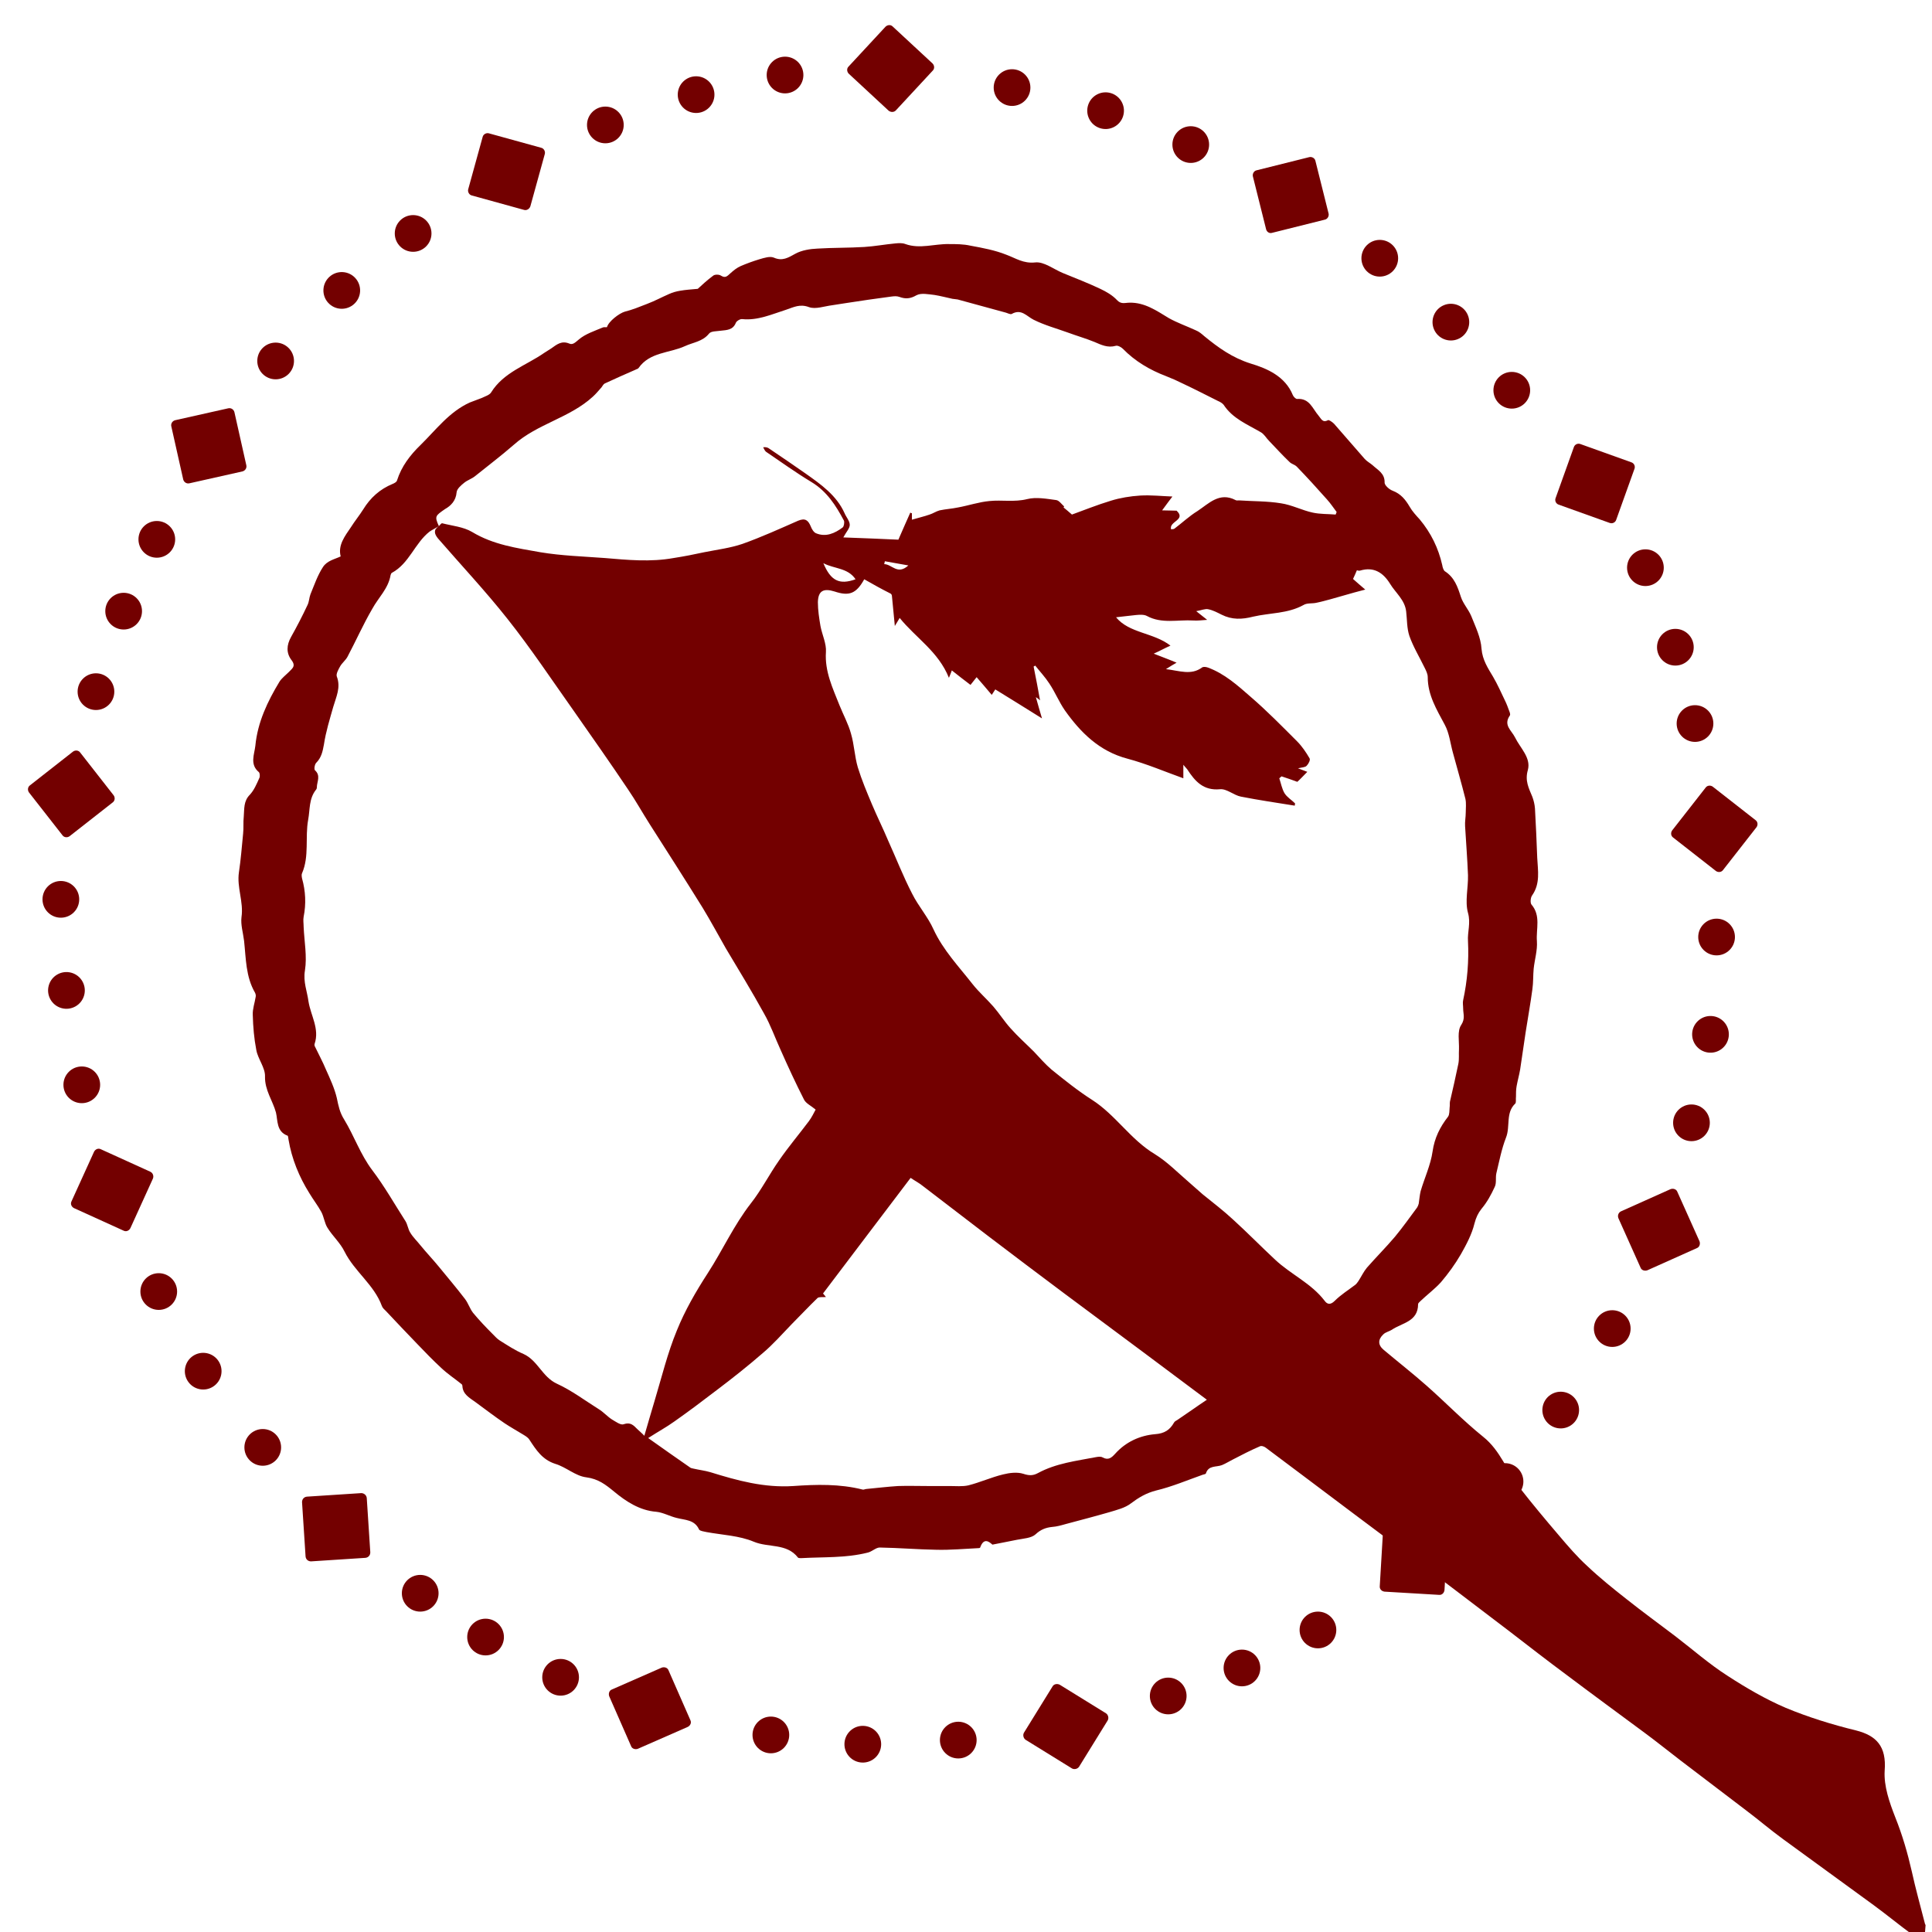 <?xml version="1.0" encoding="utf-8"?>
<!-- Generator: Adobe Illustrator 23.0.0, SVG Export Plug-In . SVG Version: 6.00 Build 0)  -->
<svg version="1.1" xmlns="http://www.w3.org/2000/svg" xmlns:xlink="http://www.w3.org/1999/xlink" x="0px" y="0px"
	 viewBox="0 0 600 600" style="enable-background:new 0 0 600 600;" xml:space="preserve">
<style type="text/css">
	.st0{fill:#730000;}
</style>
<g id="Layer_2">
</g>
<g id="Layer_1">
	<g>
		<path class="st0" d="M214.4,534.2l-6.8-15.5c-0.3-0.8-1.3-1.1-2.1-0.8l-15.5,6.8c-0.8,0.3-1.1,1.3-0.8,2.1l6.8,15.5
			c0.3,0.8,1.3,1.1,2.1,0.8l15.5-6.8C214.4,535.9,214.8,535,214.4,534.2z"/>
		<circle class="st0" cx="150.8" cy="508.4" r="5.7"/>
		<circle class="st0" cx="130.5" cy="494.8" r="5.7"/>
		<circle class="st0" cx="81.6" cy="449.5" r="5.7"/>
		<path class="st0" d="M112.2,463.7l-16.9,1.1c-0.9,0.1-1.5,0.8-1.5,1.7l1.1,16.9c0.1,0.9,0.8,1.5,1.7,1.5l16.9-1.1
			c0.9-0.1,1.5-0.8,1.5-1.7l-1.1-16.9C113.8,464.3,113,463.7,112.2,463.7z"/>
		<path class="st0" d="M46.7,363.9l-15.4-7c-0.8-0.4-1.7,0-2.1,0.8l-7,15.4c-0.4,0.8,0,1.7,0.8,2.1l15.4,7c0.8,0.4,1.7,0,2.1-0.8
			l7-15.4C47.8,365.2,47.5,364.3,46.7,363.9z"/>
		<circle class="st0" cx="18.9" cy="279.3" r="5.7"/>
		
			<ellipse transform="matrix(0.271 -0.963 0.963 0.271 -281.043 243.993)" class="st0" cx="20.5" cy="307.5" rx="5.7" ry="5.7"/>
		<circle class="st0" cx="25.4" cy="336.9" r="5.7"/>
		<path class="st0" d="M35.3,247l-10.4-13.3c-0.5-0.7-1.5-0.8-2.2-0.3L9.3,243.9c-0.7,0.5-0.8,1.5-0.3,2.2l10.4,13.3
			c0.5,0.7,1.5,0.8,2.2,0.3L35,249.2C35.7,248.7,35.8,247.7,35.3,247z"/>
		<circle class="st0" cx="174.1" cy="520.9" r="5.7"/>
		
			<ellipse transform="matrix(0.202 -0.979 0.979 0.202 -366.541 401.79)" class="st0" cx="63.3" cy="425.8" rx="5.7" ry="5.7"/>
		<circle class="st0" cx="49.3" cy="401.1" r="5.7"/>
		<path class="st0" d="M488.8,138.8l-5.7,15.9c-0.3,0.8,0.1,1.7,0.9,2l15.9,5.7c0.8,0.3,1.7-0.1,2-0.9l5.7-15.9
			c0.3-0.8-0.1-1.7-0.9-2l-15.9-5.7C490,137.6,489.1,138,488.8,138.8z"/>
		<circle class="st0" cx="38.4" cy="189.8" r="5.7"/>
		<circle class="st0" cx="48.7" cy="167.5" r="5.7"/>
		<circle class="st0" cx="85.6" cy="112.1" r="5.7"/>
		<path class="st0" d="M76.5,144.5L72.8,128c-0.2-0.8-1-1.4-1.9-1.2l-16.5,3.7c-0.8,0.2-1.4,1-1.2,1.9l3.7,16.5
			c0.2,0.8,1,1.4,1.9,1.2l16.5-3.7C76.1,146.2,76.7,145.4,76.5,144.5z"/>
		<path class="st0" d="M164.7,64.1l4.5-16.3c0.2-0.8-0.3-1.7-1.1-1.9l-16.3-4.5c-0.8-0.2-1.7,0.3-1.9,1.1l-4.5,16.3
			c-0.2,0.8,0.3,1.7,1.1,1.9l16.3,4.5C163.6,65.4,164.4,64.9,164.7,64.1z"/>
		<circle class="st0" cx="243.8" cy="23.3" r="5.7"/>
		<ellipse transform="matrix(0.115 -0.993 0.993 0.115 162.222 240.707)" class="st0" cx="216.2" cy="29.3" rx="5.7" ry="5.7"/>
		<circle class="st0" cx="188" cy="38.8" r="5.7"/>
		<path class="st0" d="M278.2,34.3l11.5-12.4c0.6-0.6,0.5-1.6-0.1-2.2L277.2,8.2c-0.6-0.6-1.6-0.5-2.2,0.1l-11.5,12.4
			c-0.6,0.6-0.5,1.6,0.1,2.2L276,34.4C276.7,34.9,277.6,34.9,278.2,34.3z"/>
		<circle class="st0" cx="29.8" cy="214.8" r="5.7"/>
		
			<ellipse transform="matrix(4.429872e-02 -0.999 0.999 4.429872e-02 11.323 192.293)" class="st0" cx="106.2" cy="90.2" rx="5.7" ry="5.7"/>
		<circle class="st0" cx="128.3" cy="72.5" r="5.7"/>
		<circle class="st0" cx="314.3" cy="27.2" r="5.7"/>
		<path class="st0" d="M395.1,72.3l16.4-4.1c0.8-0.2,1.3-1.1,1.1-1.9l-4.1-16.4c-0.2-0.8-1.1-1.3-1.9-1.1l-16.4,4.1
			c-0.8,0.2-1.3,1.1-1.1,1.9l4.1,16.4C393.4,72,394.2,72.6,395.1,72.3z"/>
		<circle class="st0" cx="469.5" cy="121.2" r="5.7"/>
		<ellipse transform="matrix(0.921 -0.389 0.389 0.921 -3.449 183.172)" class="st0" cx="450.7" cy="100.1" rx="5.7" ry="5.7"/>
		<circle class="st0" cx="428.5" cy="80.2" r="5.7"/>
		<ellipse transform="matrix(0.891 -0.453 0.453 0.891 21.756 159.418)" class="st0" cx="343.5" cy="34.3" rx="5.7" ry="5.7"/>
		<circle class="st0" cx="369.8" cy="44.9" r="5.7"/>
		<circle class="st0" cx="520.3" cy="201" r="5.7"/>
		<circle class="st0" cx="526.4" cy="224.7" r="5.7"/>
		<circle class="st0" cx="533.1" cy="291" r="5.7"/>
		<path class="st0" d="M519.6,260.1l13.3,10.4c0.7,0.5,1.7,0.4,2.2-0.3l10.4-13.3c0.5-0.7,0.4-1.7-0.3-2.2l-13.3-10.4
			c-0.7-0.5-1.7-0.4-2.2,0.3l-10.4,13.3C518.8,258.6,518.9,259.6,519.6,260.1z"/>
		<path class="st0" d="M502.6,378.3l6.9,15.4c0.3,0.8,1.3,1.1,2.1,0.8l15.4-6.9c0.8-0.3,1.1-1.3,0.8-2.1l-6.9-15.4
			c-0.3-0.8-1.3-1.1-2.1-0.8l-15.4,6.9C502.6,376.6,502.3,377.5,502.6,378.3z"/>
		<circle class="st0" cx="467.4" cy="460.1" r="5.7"/>
		
			<ellipse transform="matrix(0.84 -0.542 0.542 0.84 -159.963 332.889)" class="st0" cx="484.9" cy="437.9" rx="5.7" ry="5.7"/>
		<circle class="st0" cx="500.7" cy="412.6" r="5.7"/>
		<path class="st0" d="M429.5,475.7l-1,16.9c-0.1,0.9,0.6,1.6,1.5,1.7l16.9,1c0.9,0.1,1.6-0.6,1.7-1.5l1-16.9
			c0.1-0.9-0.6-1.6-1.5-1.7l-16.9-1C430.3,474.2,429.6,474.9,429.5,475.7z"/>
		<circle class="st0" cx="511" cy="176.3" r="5.7"/>
		
			<ellipse transform="matrix(0.8 -0.6 0.6 0.8 -86.291 383.226)" class="st0" cx="531.2" cy="320.9" rx="5.7" ry="5.7"/>
		<circle class="st0" cx="525.3" cy="348.7" r="5.7"/>
		<circle class="st0" cx="385.7" cy="518" r="5.7"/>
		<circle class="st0" cx="362.8" cy="526.7" r="5.7"/>
		<circle class="st0" cx="297.6" cy="540.4" r="5.7"/>
		<path class="st0" d="M326.9,523.7l-8.9,14.4c-0.4,0.7-0.2,1.7,0.5,2.2l14.4,8.9c0.7,0.4,1.7,0.2,2.2-0.5l8.9-14.4
			c0.4-0.7,0.2-1.7-0.5-2.2l-14.4-8.9C328.3,522.8,327.3,523,326.9,523.7z"/>
		<circle class="st0" cx="409.3" cy="506.2" r="5.7"/>
		
			<ellipse transform="matrix(0.731 -0.683 0.683 0.731 -297.719 328.537)" class="st0" cx="267.7" cy="541.7" rx="5.7" ry="5.7"/>
		<circle class="st0" cx="239.4" cy="538.8" r="5.7"/>
		<path class="st0" d="M105.8,172.8c-0.9-3.5,1.3-6.3,3.2-9.1c1.2-1.9,2.6-3.6,3.8-5.5c2.2-3.6,5.2-6.3,9.1-7.9
			c0.5-0.2,1.3-0.6,1.4-1.1c1.4-4.4,4.1-7.9,7.3-11c4.8-4.7,8.9-10.3,15.3-13.2c1.2-0.5,2.5-0.9,3.7-1.4c1-0.5,2.4-0.9,2.9-1.7
			c3.9-6.3,10.9-8.4,16.5-12.3c0.7-0.5,1.5-0.9,2.2-1.4c1.7-1.2,3.2-2.5,5.6-1.5c1.1,0.5,1.9-0.4,3-1.3c2-1.7,4.8-2.6,7.4-3.7
			c0.4-0.2,0.9,0,1.3-0.1c0.5-1.8,3.8-4.3,5.5-4.8c2.4-0.6,4.6-1.5,6.9-2.4c2.4-0.9,4.6-2.1,6.9-3.1c1.1-0.5,2.2-0.8,3.4-1
			c1.7-0.3,3.3-0.4,5.5-0.6c1.2-1.1,2.9-2.7,4.8-4.1c0.5-0.4,1.8-0.4,2.4,0c1.4,0.9,2,0.1,2.9-0.7c1-0.9,2.1-1.8,3.3-2.3
			c1.9-0.8,3.8-1.5,5.8-2.1c1.4-0.4,3.2-1,4.4-0.5c2.7,1.2,4.5,0,6.7-1.2c2-1.1,4.6-1.5,6.9-1.6c4.8-0.3,9.6-0.2,14.5-0.5
			c3.2-0.2,6.4-0.8,9.6-1.1c1.1-0.1,2.2-0.2,3.2,0.2c4.5,1.6,9-0.1,13.5,0c2.2,0,4.5,0,6.7,0.5c3.8,0.7,7.6,1.4,11.1,2.8
			c3,1.1,5.3,2.8,9,2.4c2.7-0.3,5.7,2.1,8.6,3.3c3.9,1.6,7.8,3.1,11.6,4.9c1.9,0.9,3.8,2,5.2,3.5c1.3,1.4,2.5,0.8,3.9,0.8
			c4.7-0.1,8.4,2.5,12.2,4.8c2.7,1.5,5.6,2.5,8.4,3.8c1,0.4,1.8,1.1,2.6,1.8c4.4,3.6,8.7,6.7,14.4,8.5c5,1.5,10.7,3.9,13.1,9.8
			c0.2,0.5,0.9,1.2,1.3,1.2c3.9-0.3,4.8,3,6.7,5.2c0.8,0.9,1.2,2.3,2.9,1.4c0.3-0.2,1.4,0.6,1.9,1.1c3.2,3.6,6.3,7.3,9.5,10.9
			c0.7,0.8,1.7,1.3,2.5,2c1.6,1.5,3.8,2.5,3.7,5.4c0,0.8,1.4,2.1,2.5,2.5c2.6,1,4,2.8,5.3,5c0.8,1.4,2,2.7,3.1,3.9
			c3.5,4.2,5.8,8.9,7,14.2c0.1,0.7,0.4,1.6,0.8,1.9c3,1.9,4,4.9,5,8c0.7,2.1,2.3,3.8,3.2,5.9c1.3,3.3,3,6.7,3.2,10.2
			c0.3,3.5,2,6,3.6,8.7c1.4,2.4,2.5,4.9,3.7,7.4c0.5,1,0.9,2.1,1.3,3.2c0.2,0.5,0.4,1.1,0.2,1.4c-2.1,3,0.5,4.6,1.6,6.8
			c1.6,3.3,5,6.3,4,10.1c-1,3.4,0.3,5.7,1.4,8.4c0.4,1.1,0.7,2.3,0.8,3.6c0.3,5.1,0.5,10.2,0.7,15.3c0.2,4,1,8-1.6,11.7
			c-0.5,0.7-0.6,2.3-0.2,2.8c3,3.5,1.4,7.6,1.7,11.4c0.2,2.8-0.7,5.7-1,8.5c-0.2,2.1-0.1,4.3-0.4,6.4c-0.6,4.5-1.4,8.9-2.1,13.4
			c-0.6,3.8-1.1,7.7-1.7,11.5c-0.3,1.8-0.8,3.5-1.1,5.2c-0.2,1.1-0.2,2.2-0.2,3.3c-0.1,0.7,0.1,1.7-0.2,2.1
			c-3.1,2.9-1.5,7.1-2.9,10.6c-1.4,3.6-2.1,7.4-3,11.1c-0.3,1.4,0.1,3-0.5,4.2c-1.1,2.4-2.4,4.8-4.1,6.8c-1.1,1.4-1.7,2.7-2.2,4.6
			c-0.8,3.3-2.5,6.5-4.2,9.5c-1.8,3.1-3.9,6-6.2,8.7c-1.9,2.1-4.2,3.8-6.3,5.8c-0.3,0.3-0.8,0.7-0.8,1c0,5.5-5,5.8-8.2,8
			c-0.8,0.5-1.9,0.7-2.6,1.4c-1.7,1.6-1.7,3.3,0.1,4.8c4.4,3.7,9,7.3,13.3,11.1c5.9,5.2,11.4,10.9,17.6,15.9
			c5.4,4.3,7.4,10.7,11.4,15.9c3.9,5,8,9.9,12.1,14.7c2.8,3.3,5.7,6.7,8.9,9.6c3.8,3.6,7.9,6.9,12.1,10.2c4.9,3.9,10,7.6,15,11.4
			c5.5,4.2,10.7,8.8,16.5,12.5c5.7,3.7,11.7,7.2,18,9.9c7,2.9,14.4,5.2,21.8,7c6.3,1.6,9.5,4.9,8.9,12.5c-0.3,4.8,1.5,9.9,3.3,14.5
			c2.2,5.5,3.8,11,5.1,16.7c1.2,5.5,2.7,10.8,4.1,16.3c0,0.2,0.2,0.3,0.2,0.5c-0.1,1.4-0.2,2.7-0.4,4.1c-1.2-0.4-2.7-0.4-3.6-1.1
			c-4.1-3-8.1-6.3-12.2-9.3c-9.3-6.8-18.7-13.6-28-20.4c-4-2.9-7.7-6.1-11.7-9.1c-6.7-5.1-13.4-10.2-20.1-15.3
			c-3.8-2.9-7.5-5.9-11.3-8.7c-8.1-6-16.3-12-24.4-18.1c-5.8-4.3-11.6-8.8-17.3-13.2c-10.8-8.2-21.5-16.4-32.3-24.5
			c-10.7-8-21.4-16-32-24c-3.9-2.9-7.7-5.8-11.6-8.7c-0.5-0.4-1.4-0.7-1.9-0.4c-2.8,1.2-5.5,2.6-8.2,4c-1.2,0.6-2.3,1.3-3.5,1.8
			c-1.8,0.7-4.2,0-5,2.6c-0.1,0.2-0.6,0.3-1,0.4c-4.8,1.7-9.5,3.7-14.5,4.9c-3.1,0.8-5.4,2.2-7.8,4c-1.8,1.4-4.3,2-6.6,2.7
			c-4.5,1.3-9.1,2.5-13.6,3.7c-1.4,0.4-2.8,0.8-4.2,0.9c-2,0.2-3.6,0.8-5.2,2.3c-1.3,1.2-3.8,1.3-5.8,1.7c-2.3,0.5-4.7,0.9-7.6,1.5
			c-1.1-1-2.7-2.2-3.8,0.9c-0.1,0.2-0.5,0.2-0.7,0.2c-4.3,0.2-8.5,0.6-12.8,0.5c-5.9-0.1-11.8-0.6-17.7-0.7c-1.2,0-2.4,1.3-3.8,1.6
			c-6.8,1.7-13.7,1.3-20.6,1.7c-0.3,0-0.9,0-1-0.2c-3.5-4.5-9.2-3-13.7-4.9c-4.5-1.9-9.8-2.1-14.7-3c-0.8-0.2-2-0.3-2.3-0.8
			c-1.4-3.1-4.4-2.9-7-3.6c-2.1-0.5-4.2-1.7-6.3-1.9c-5.2-0.4-9.5-3.3-13-6.2c-2.8-2.3-5-4-8.7-4.5c-3.4-0.4-6.3-3.2-9.7-4.2
			c-4-1.3-5.9-4.3-8-7.5c-0.5-0.8-1.5-1.3-2.3-1.8c-1.8-1.1-3.6-2.1-5.4-3.3c-3.1-2.1-6.1-4.4-9.1-6.6c-1.8-1.3-3.9-2.4-4-5
			c0-0.2-0.1-0.4-0.2-0.5c-2.1-1.7-4.4-3.2-6.4-5.1c-2.6-2.4-5-4.9-7.4-7.4c-3.3-3.4-6.5-6.8-9.7-10.2c-0.5-0.5-1.1-1-1.3-1.6
			c-2.4-6.6-8.5-10.7-11.6-16.9c-1.3-2.7-3.7-4.8-5.3-7.4c-0.9-1.4-1.1-3.4-1.9-4.9c-1.1-2-2.5-3.8-3.7-5.8
			c-3.2-5.1-5.5-10.7-6.5-16.7c-0.1-0.4-0.1-1.2-0.3-1.2c-3.5-1.3-3-4.7-3.6-7.2c-1-3.7-3.5-6.9-3.4-11.2c0.1-2.7-2.2-5.4-2.7-8.2
			c-0.7-3.6-1-7.2-1.1-10.9c-0.1-1.8,0.6-3.7,0.9-5.6c0.1-0.4,0-0.9-0.2-1.3c-2.9-5-2.8-10.6-3.4-16.1c-0.3-2.5-1.1-5-0.8-7.4
			c0.7-4.7-1.5-9.2-0.8-13.9c0.6-4,0.9-8,1.3-12c0.2-1.8,0-3.5,0.2-5.3c0.2-2.4-0.1-4.8,1.9-6.8c1.3-1.4,2.1-3.3,2.9-5.1
			c0.3-0.5,0.2-1.6-0.1-1.9c-2.9-2.4-1.4-5.5-1.1-8.2c0.7-7.3,3.8-13.8,7.5-19.9c0.7-1.1,1.9-2,2.8-2.9c1-1.1,2.4-1.8,1-3.7
			c-1.8-2.3-1.6-4.8-0.2-7.3c1.8-3.2,3.5-6.5,5.1-9.9c0.5-1,0.5-2.2,0.9-3.3c1.2-2.9,2.2-5.9,3.9-8.5
			C101.6,174.1,103.9,173.7,105.8,172.8z M136.3,163.4c-1,0.6-2,1.1-2.9,1.7c-4.6,3.6-6.3,9.9-11.7,12.8c-0.2,0.1-0.3,0.4-0.4,0.7
			c-0.7,4.2-3.8,7-5.7,10.5c-2.8,4.8-5.1,10-7.7,14.9c-0.6,1.1-1.7,1.9-2.3,3c-0.5,0.9-1.3,2.3-1,3.1c1.3,3.4-0.2,6.3-1.1,9.4
			c-1.1,3.9-2.3,7.7-2.9,11.7c-0.4,2.2-0.8,4.1-2.4,5.7c-0.5,0.5-0.7,2-0.4,2.3c1.9,1.7,0.6,3.6,0.6,5.3c0,0.3-0.1,0.6-0.3,0.8
			c-2.2,2.8-1.8,6.1-2.4,9.3c-1,5.5,0.4,11.3-1.9,16.6c-0.2,0.4-0.1,1.1,0,1.6c1.1,3.9,1.3,7.9,0.5,11.9c-0.2,1,0,2.1,0,3.2
			c0.2,4.5,1.1,9.1,0.4,13.5c-0.6,3.5,0.7,6.5,1.1,9.6c0.7,4.4,3.5,8.5,1.9,13.2c-0.1,0.3,0,0.7,0.2,1c1.1,2.3,2.3,4.5,3.3,6.9
			c1.3,2.9,2.7,5.9,3.4,8.9c0.5,2.4,0.9,4.5,2.3,6.7c3.1,5.1,5,10.8,8.7,15.7c3.8,5,6.9,10.5,10.3,15.8c0.7,1.1,0.8,2.5,1.5,3.6
			c0.9,1.5,2.2,2.7,3.3,4.1c1.8,2.2,3.8,4.3,5.6,6.5c2.7,3.3,5.5,6.6,8.1,10c1,1.3,1.5,3,2.5,4.3c1.9,2.3,4,4.5,6.1,6.6
			c0.7,0.7,1.4,1.5,2.2,2c2.4,1.5,4.8,3.1,7.4,4.2c4.4,2,5.8,7.1,10.3,9.2c4.6,2.1,8.7,5.2,13,7.9c1.5,0.9,2.7,2.3,4.1,3.2
			c1.2,0.7,2.8,1.9,3.7,1.5c2.1-0.7,3,0.3,4.2,1.5c0.8,0.8,1.7,1.5,2.2,2.1c1.1-3.7,2.1-7.3,3.2-10.9c2.2-7.3,4-14.8,6.9-21.8
			c2.5-6.2,5.9-12.1,9.6-17.8c4.6-7.1,8.1-14.9,13.4-21.7c3.3-4.2,5.7-9,8.8-13.4c2.9-4.2,6.2-8.1,9.2-12.1c0.9-1.2,1.5-2.5,2.1-3.6
			c-1.4-1.2-3-1.9-3.6-3.1c-2.6-5.1-5-10.3-7.3-15.5c-1.7-3.7-3.1-7.7-5.1-11.2c-3.8-6.9-7.9-13.6-11.9-20.3
			c-2.4-4.2-4.7-8.5-7.2-12.6c-5.4-8.7-10.9-17.3-16.4-25.9c-2.3-3.6-4.4-7.4-6.8-10.9c-5.5-8.2-11.2-16.3-16.8-24.3
			c-6.8-9.6-13.3-19.4-20.6-28.6c-6.8-8.6-14.4-16.7-21.6-25C134.8,165.7,134.6,164.5,136.3,163.4c0.3-0.3,0.7-0.9,1-0.9
			c3.1,0.8,6.6,1.1,9.3,2.7c6.6,4,13.9,5,21.2,6.3c6.6,1.1,13.3,1.3,20,1.8c7.1,0.6,14.2,1.3,21.4,0c3.2-0.5,6.3-1.1,9.5-1.8
			c4-0.8,8.1-1.3,11.9-2.6c5.9-2.1,11.6-4.7,17.3-7.2c2.2-0.9,3.1-0.1,3.9,1.8c0.3,0.8,0.9,1.8,1.6,2.1c3.1,1.3,5.9,0,8.3-1.8
			c0.4-0.3,0.6-1.6,0.4-2.1c-2.5-4.7-5.3-9.1-10.1-12c-4.8-2.9-9.4-6.2-14.1-9.4c-0.4-0.3-0.6-0.9-0.9-1.4c1-0.1,1.5,0.1,2,0.5
			c3.7,2.5,7.4,5,11.1,7.6c4.8,3.4,9.7,6.8,12.2,12.4c0.5,1.2,1.6,2.4,1.6,3.6c0,1.1-1.1,2.2-2,3.9c6.3,0.2,12.2,0.5,17.1,0.7
			c1.5-3.5,2.6-5.9,3.7-8.4c0.2,0.1,0.4,0.2,0.5,0.2c0,0.7,0,1.5,0,2c2-0.6,3.8-1,5.5-1.6c1-0.3,2-1,3.1-1.3
			c1.9-0.4,3.8-0.5,5.7-0.9c3.3-0.6,6.5-1.7,9.8-2c3.9-0.4,7.7,0.4,11.7-0.6c2.8-0.7,6-0.1,9,0.3c0.9,0.1,1.7,1.3,2.5,2
			c-0.1,0.1-0.2,0.2-0.2,0.3c0.7,0.6,1.5,1.2,2.6,2.2c3.6-1.3,7.8-3,12.1-4.3c2.9-0.9,6-1.4,9.1-1.6c3.4-0.2,6.9,0.2,10,0.3
			c-0.7,0.9-1.8,2.4-3.2,4.3c1.8,0,3.2,0.1,4.5,0.1c3.1,2.9-2.5,3.3-1.7,5.8c0.3-0.1,0.7,0,1-0.2c2.4-1.8,4.6-3.9,7.2-5.5
			c3.5-2.3,6.8-6,11.8-3.4c0.3,0.2,0.7,0.1,1.1,0.1c4.3,0.3,8.7,0.2,13,0.9c3.4,0.5,6.6,2.2,9.9,2.9c2.3,0.5,4.7,0.4,7.1,0.6
			c0.1-0.3,0.2-0.5,0.3-0.8c-1-1.3-1.9-2.7-3-3.9c-3.1-3.5-6.2-6.9-9.4-10.2c-0.6-0.6-1.6-0.8-2.2-1.4c-2.2-2.1-4.3-4.4-6.4-6.6
			c-0.9-0.9-1.5-2.1-2.6-2.7c-4.1-2.4-8.7-4.2-11.5-8.5c-0.4-0.5-1.1-0.9-1.8-1.2c-3.6-1.8-7.1-3.6-10.7-5.3
			c-1.8-0.9-3.6-1.7-5.4-2.4c-5-1.9-9.6-4.6-13.4-8.5c-0.5-0.5-1.6-1.1-2.2-0.9c-2.5,0.7-4.5-0.3-6.6-1.2c-2.7-1.1-5.5-1.9-8.2-2.9
			c-3.6-1.3-7.3-2.3-10.7-4c-2.2-1.1-3.8-3.5-6.8-1.8c-0.4,0.2-1.2-0.2-1.8-0.4c-5-1.4-10-2.7-15-4.1c-0.5-0.1-1.1-0.1-1.6-0.2
			c-1.9-0.4-3.7-0.9-5.6-1.2c-1.9-0.2-4.1-0.7-5.6,0.1c-1.9,1.1-3.4,1.2-5.3,0.5c-0.8-0.3-1.7-0.2-2.5-0.1c-4.7,0.6-9.3,1.3-13.9,2
			c-1.5,0.2-3,0.5-4.5,0.7c-2.4,0.3-5.1,1.3-7.1,0.6c-2.9-1.1-4.8,0-7.2,0.8c-4.4,1.4-8.8,3.4-13.6,2.9c-0.6-0.1-1.8,0.6-2,1.2
			c-0.9,2.2-2.8,2.2-4.6,2.4c-1.3,0.2-3.1,0.1-3.7,0.9c-2,2.5-4.9,2.7-7.5,3.9c-4.8,2.2-10.9,1.8-14.4,6.8c-0.2,0.3-0.6,0.3-0.9,0.5
			c-3.2,1.4-6.4,2.8-9.6,4.3c-0.4,0.2-0.7,0.8-1,1.2c-0.9,1-1.7,2-2.7,2.9c-7.2,6.6-17.2,8.4-24.5,14.9c-3.9,3.4-8,6.5-12.1,9.8
			c-1,0.8-2.3,1.2-3.3,2c-1,0.8-2.3,1.9-2.4,3c-0.2,2.6-1.8,4.2-3.6,5.2C135.2,160.2,134.9,160.3,136.3,163.4z M268.4,179.9
			c-2.5,4.5-4.7,5.3-9.2,3.8c-3.5-1.1-5.1-0.2-5.2,3.3c0,2.5,0.4,5,0.8,7.4c0.5,2.7,1.9,5.5,1.7,8.1c-0.4,6,2.1,11.2,4.2,16.5
			c1.2,3,2.8,5.9,3.6,8.9c1,3.4,1.1,7,2.1,10.4c1.2,3.9,2.8,7.7,4.4,11.5c1.6,3.8,3.4,7.4,5,11.2c2.5,5.5,4.7,11.2,7.5,16.6
			c1.9,3.8,4.9,7.2,6.6,11c3,6.5,7.9,11.6,12.2,17.1c1.9,2.4,4.3,4.5,6.4,6.9c1.9,2.2,3.4,4.6,5.3,6.7c2.3,2.6,4.9,4.9,7.3,7.3
			c1.8,1.9,3.5,3.9,5.5,5.6c4.1,3.3,8.2,6.6,12.6,9.4c7.3,4.7,11.9,12.3,19.4,16.8c3.9,2.4,7.2,5.8,10.7,8.8
			c1.4,1.2,2.8,2.5,4.2,3.7c3.2,2.6,6.5,5.1,9.5,7.9c4.4,4,8.6,8.3,13,12.4c4.9,4.6,11.2,7.3,15.4,12.8c0.8,1.1,1.8,1.3,3.1,0
			c1.9-1.9,4.3-3.4,6.4-5c0.4-0.3,0.7-0.8,1-1.2c0.9-1.4,1.6-2.9,2.6-4.1c2.8-3.2,5.9-6.3,8.7-9.6c2.4-2.9,4.6-6,6.9-9.1
			c0.2-0.3,0.4-0.8,0.5-1.2c0.2-1.3,0.3-2.7,0.6-3.9c1.2-4.1,3.1-8.1,3.7-12.3c0.6-4.2,2.3-7.6,4.8-10.8c0.5-0.7,0.4-1.9,0.5-2.9
			c0.1-0.6,0-1.2,0.1-1.8c0.9-3.9,1.8-7.8,2.6-11.7c0.3-1.5,0.1-3,0.2-4.5c0.1-2.6-0.6-5.7,0.7-7.6c1.3-2,0.6-3.4,0.6-5.1
			c0-0.9-0.2-1.8,0-2.6c1.3-6,1.8-12.1,1.5-18.3c-0.2-2.9,0.9-5.6,0-8.8c-1-3.6,0.1-7.8,0-11.7c-0.2-5.1-0.6-10.1-0.9-15.2
			c-0.1-1.4,0.2-2.8,0.2-4.2c0-1.4,0.2-2.9-0.1-4.3c-1.2-4.8-2.6-9.6-3.9-14.4c-0.8-2.9-1.1-6-2.5-8.6c-2.5-4.7-5.3-9.2-5.3-14.8
			c0-1-0.5-2-1-3c-1.6-3.3-3.5-6.4-4.7-9.8c-0.8-2.4-0.7-5-1-7.6c-0.4-3.6-3.3-5.8-5-8.6c-2.1-3.4-5-5.4-9.3-4.1
			c-0.3,0.1-0.7,0-1-0.1c-0.4,1-0.8,1.8-1.2,2.7c1.2,1.1,2.4,2.1,3.8,3.3c-1.4,0.4-2.4,0.6-3.4,0.9c-2.5,0.7-4.9,1.4-7.4,2.1
			c-1.5,0.4-2.9,0.8-4.4,1.1c-1.3,0.3-2.9,0-4,0.7c-4.9,2.7-10.4,2.4-15.6,3.6c-3.5,0.9-6.6,1-9.8-0.6c-1.4-0.7-2.7-1.4-4.2-1.7
			c-0.9-0.2-2,0.3-3.7,0.6c1.6,1.3,2.4,1.9,3.4,2.7c-1.6,0.1-3,0.3-4.3,0.2c-4.8-0.3-9.8,1.1-14.4-1.4c-0.9-0.5-2.3-0.4-3.4-0.3
			c-2.1,0.2-4.2,0.5-6.2,0.7c4.1,5,11.6,4.7,16.9,8.8c-1.8,0.8-3.2,1.6-5.2,2.5c2.8,1.1,5,1.9,7.1,2.8c-0.9,0.5-1.9,1.1-3.3,2
			c4.2,0.5,7.8,2,11.2-0.5c0.4-0.3,1.2-0.2,1.8,0c5.2,1.9,9.3,5.6,13.3,9.1c5,4.3,9.7,9.1,14.4,13.8c1.5,1.5,2.8,3.4,3.9,5.3
			c0.3,0.5-0.3,1.7-0.9,2.3c-0.4,0.5-1.4,0.5-2.7,0.8c1.3,0.5,2.1,0.8,2.9,1.1c-1.2,1.2-2.3,2.4-3.1,3.1c-1.7-0.6-3.3-1.2-4.9-1.7
			c-0.2,0.2-0.5,0.4-0.7,0.6c0.5,1.5,0.8,3.2,1.6,4.6c0.8,1.3,2.2,2.1,3.3,3.2c0,0.2-0.1,0.5-0.1,0.7c-5.6-0.9-11.1-1.7-16.7-2.8
			c-2.2-0.4-4.4-2.5-6.5-2.3c-5.2,0.5-7.8-2.5-10.2-6.2c-0.2-0.3-0.5-0.5-1.2-1.4c0,2.1,0,3.5,0,4.2c-5.6-2-11.4-4.5-17.4-6.1
			c-8.7-2.3-14.5-8.1-19.4-15c-1.8-2.6-3-5.6-4.8-8.3c-1.3-2-2.9-3.7-4.4-5.6c-0.1,0.1-0.3,0.2-0.5,0.3c0.7,3.5,1.4,7.1,2,10.5
			c-0.3-0.3-0.7-0.6-1.3-1c0.6,2.2,1.2,4.2,1.9,6.6c-5.1-3.2-9.8-6.1-14.5-9c-0.3,0.4-0.6,1-1.1,1.7c-1.7-2-3.2-3.8-4.7-5.5
			c-0.7,0.9-1.2,1.5-1.9,2.4c-2-1.5-3.9-3-5.8-4.5c-0.2,0.5-0.3,0.9-0.9,2.3c-3.3-8.2-10.3-12.4-15.3-18.6c-0.5,0.8-0.9,1.6-1.5,2.5
			c-0.3-3.3-0.6-6.3-0.9-9.3c0-0.3-0.2-0.7-0.5-0.8C273.9,183,271.2,181.5,268.4,179.9z M201.3,446.6c4.8,3.4,8.9,6.3,13.1,9.2
			c0.3,0.2,0.7,0.2,1,0.3c1.7,0.4,3.5,0.6,5.2,1.1c8.4,2.6,16.7,4.9,25.8,4.3c7.1-0.5,14.4-0.7,21.5,1.1c0.4,0.1,0.8-0.2,1.3-0.2
			c3.2-0.3,6.5-0.7,9.7-0.9c3.1-0.1,6.2,0,9.3,0c2.2,0,4.5,0,6.7,0c1.9,0,4,0.2,5.8-0.2c3.6-0.9,7.1-2.5,10.8-3.4
			c2-0.5,4.4-0.8,6.3-0.2c1.8,0.6,3,0.6,4.5-0.2c5.7-3.1,12-3.8,18.2-5c0.6-0.1,1.4-0.2,1.9,0.1c1.8,1,2.8,0.1,3.9-1.1
			c3.3-3.7,7.7-5.7,12.4-6.1c2.9-0.2,4.6-1.3,5.9-3.6c0.2-0.4,0.7-0.6,1-0.8c3-2,5.9-4.1,9.2-6.3c-6.7-5-13.1-9.8-19.4-14.5
			c-8.3-6.2-16.7-12.4-25-18.6c-7.9-5.9-15.7-11.8-23.6-17.8c-6.7-5.1-13.4-10.3-20.1-15.4c-1.2-1-2.6-1.7-3.9-2.6
			c-9.2,12.1-18.1,23.9-27.2,35.9c0.1,0.1,0.5,0.6,0.9,1.1c-1,0.1-2.1-0.1-2.6,0.3c-2.8,2.7-5.4,5.5-8.1,8.2c-2.9,3-5.7,6.2-8.9,8.9
			c-4.6,4-9.4,7.8-14.3,11.5c-4.3,3.3-8.7,6.6-13.1,9.7C207,443.2,204.4,444.6,201.3,446.6z M255.7,174.9c2.3,5.5,5,6.8,10,5
			C263.3,176.3,259.1,176.7,255.7,174.9z M282.1,175.6c-2.7-0.5-5-0.9-7.3-1.3c-0.1,0.3-0.1,0.6-0.2,0.9
			C277,175.2,278.7,178.7,282.1,175.6z"/>
	</g>
</g>
</svg>
